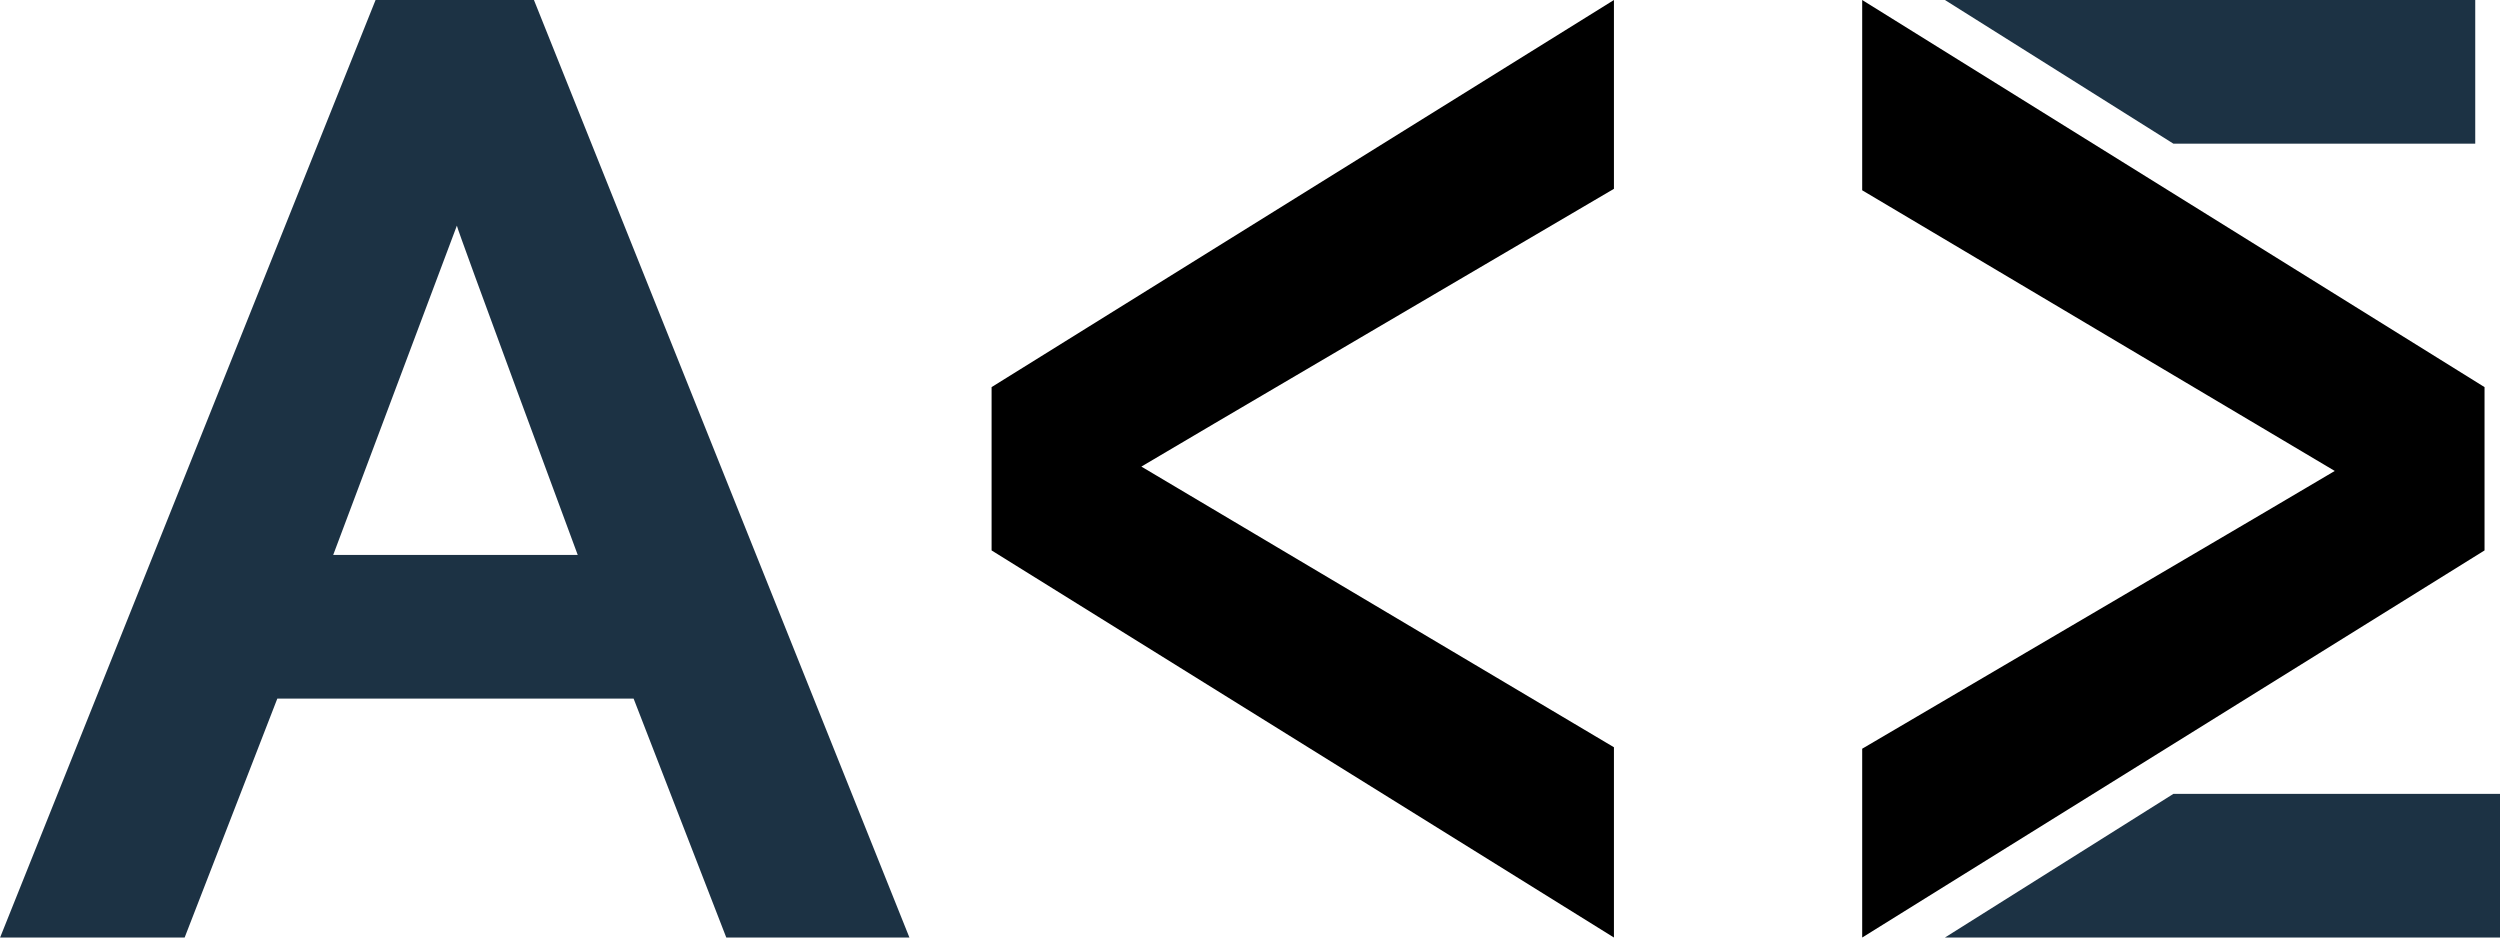 <?xml version="1.0" encoding="UTF-8" standalone="no"?>
<!DOCTYPE svg PUBLIC "-//W3C//DTD SVG 1.1//EN" "http://www.w3.org/Graphics/SVG/1.1/DTD/svg11.dtd">
<svg width="100%" height="100%" viewBox="0 0 800 300" version="1.1" xmlns="http://www.w3.org/2000/svg" xmlns:xlink="http://www.w3.org/1999/xlink" xml:space="preserve" xmlns:serif="http://www.serif.com/" style="fill-rule:evenodd;clip-rule:evenodd;stroke-linejoin:round;stroke-miterlimit:2;">
    <g transform="matrix(1.324,0,0,1.312,-122.386,-265.462)">
        <path d="M245.574,372.723L159.463,372.723L137.064,430.999L92.46,430.999L183.207,202.337L221.488,202.337L312.235,430.999L267.973,430.999L245.574,372.723ZM202.86,257.367L172.966,337.689L232.071,337.689C232.071,337.689 202.589,257.414 202.86,257.367Z" style="fill:rgb(28,50,68);fill-rule:nonzero;"/>
    </g>
    <g transform="matrix(1.324,0,0,1.312,-8.938,-243.594)">
        <path d="M396.825,231.721C396.825,231.721 282.537,299.412 282.609,299.467L396.825,367.923L396.825,414.331L246.41,319.915L246.41,280.085L396.825,185.669L396.825,231.721Z" style="fill-rule:nonzero;"/>
    </g>
    <g transform="matrix(1.324,0,0,1.312,-90.943,-243.594)">
        <path d="M518.765,368.279C518.765,368.279 633.054,300.588 632.981,300.533L518.765,232.077L518.765,185.669L669.18,280.085L669.18,319.915L518.765,414.331L518.765,368.279Z"/>
    </g>
    <g transform="matrix(1.324,0,0,1.312,-90.943,-243.594)">
        <path d="M593.972,379.297L673.086,379.297L673.086,414.331L538.765,414.331L593.972,379.297Z" style="fill:rgb(28,50,68);"/>
    </g>
    <g transform="matrix(1.324,0,0,1.312,-90.943,-243.594)">
        <path d="M538.765,185.669L666.934,185.669L666.934,220.703L593.972,220.703L538.765,185.669Z" style="fill:rgb(28,50,68);"/>
    </g>
</svg>
